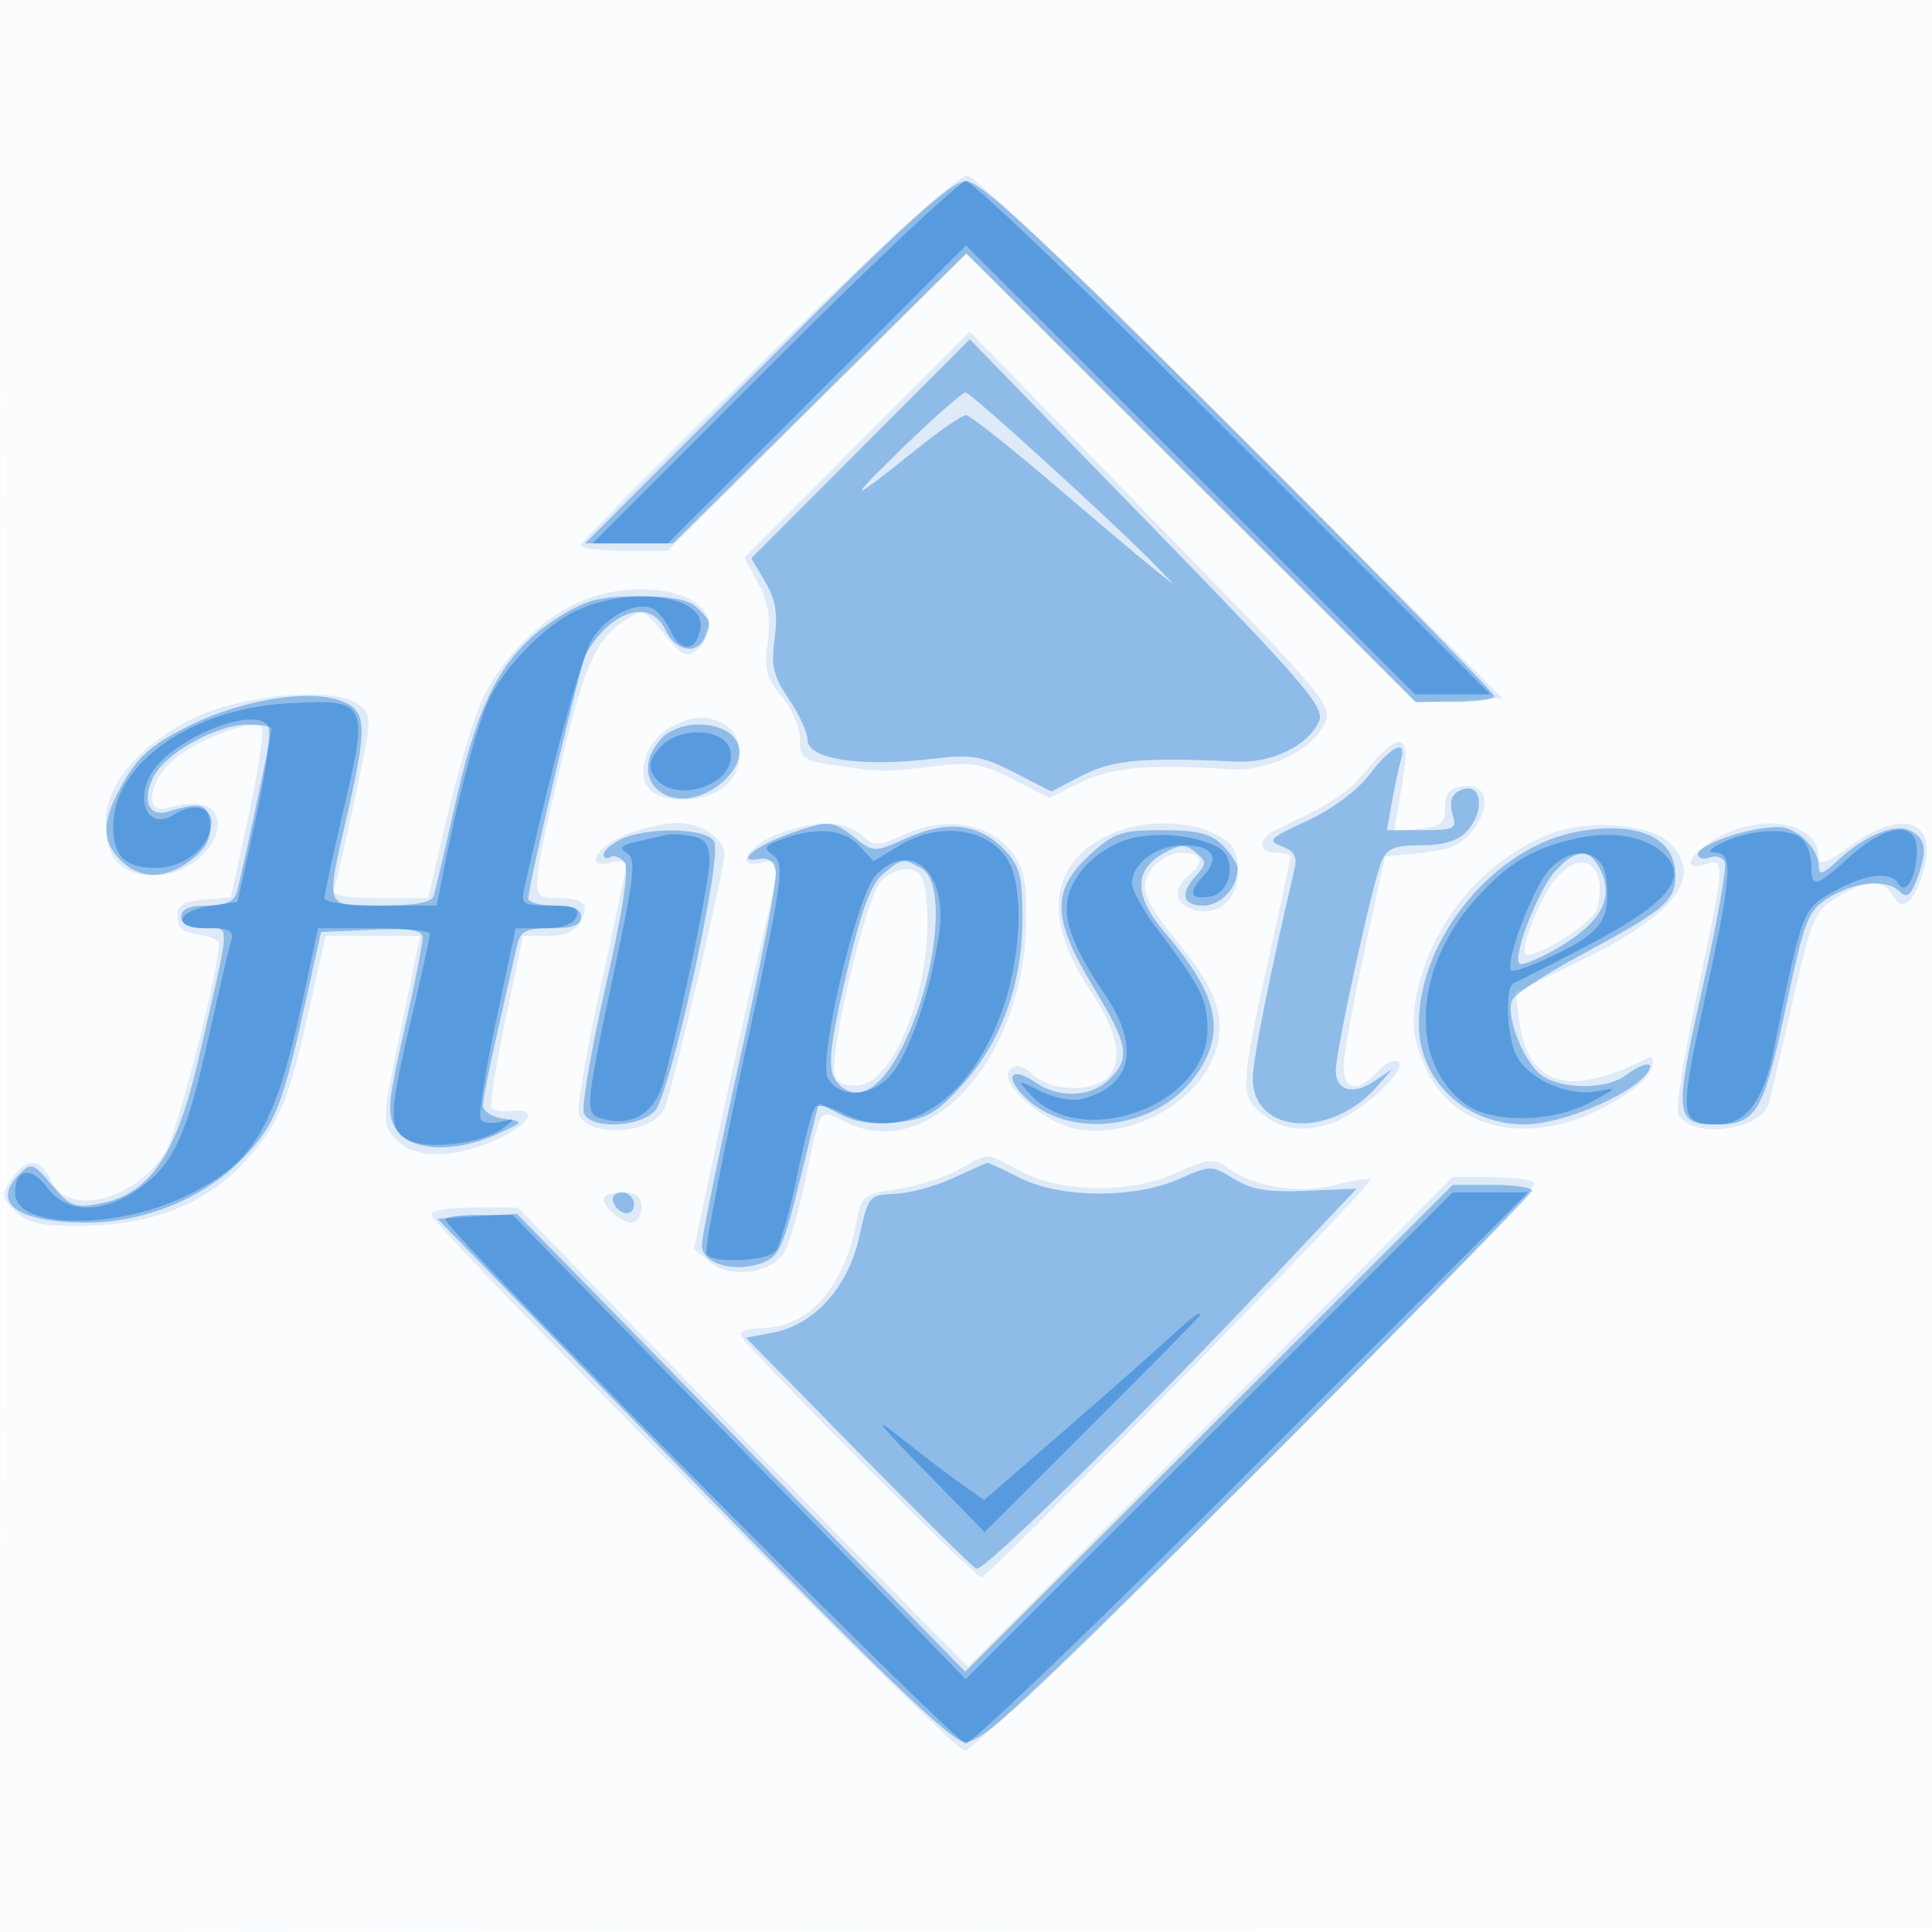 <svg xmlns="http://www.w3.org/2000/svg" width="256" height="256"><path fill-opacity=".016" d="M0 128.004v128.004l128.25-.254 128.25-.254.254-127.75L257.008 0H0v128.004m.485.496c0 70.4.119 99.053.265 63.672.146-35.38.146-92.98 0-128C.604 29.153.485 58.1.485 128.5" fill="#1976D2" fill-rule="evenodd"/><path fill-opacity=".131" d="M101.704 47.251C88.066 60.588 76.929 71.838 76.954 72.25c.025.412 2.629.75 5.787.75h5.741l19.76-19.742 19.761-19.742 29.81 29.797 29.81 29.798 5.73-.305 5.73-.306L164.537 58c-18.999-18.975-35.331-34.612-36.291-34.749-1.115-.159-10.703 8.511-26.542 24m11.86 11.672L98.629 73.896l1.836 3.41c1.34 2.487 1.679 4.581 1.256 7.74-.487 3.629-.187 4.799 1.849 7.219 1.336 1.589 2.43 4.145 2.43 5.682 0 2.568.382 2.848 4.75 3.484 6.013.874 6.6.878 13.25.072 4.681-.567 6.209-.301 10.261 1.785l4.76 2.451 4.204-2.08c4.058-2.008 9.278-2.457 19.913-1.713 4.666.326 10.575-2.479 12.283-5.831 1.314-2.576.978-2.98-22.794-27.39L128.5 43.951l-14.936 14.972M76.5 79.871c-4.917 2.246-9.808 7.152-12.446 12.486-1.095 2.211-3.193 9.11-4.663 15.332L56.719 119h-6.467c-4.768 0-6.34-.329-5.985-1.252.264-.689 1.524-6.144 2.8-12.123 2.291-10.736 2.295-10.888.376-12.333-3.149-2.372-15.725-1.242-22.033 1.98C18.24 98.934 14 104.021 14 108.963c0 4.833 2.073 7.037 6.617 7.037 4.258 0 8.676-3.918 8.2-7.271-.312-2.196-2.709-2.774-6.793-1.639-2.946.819-2.264-3.711.969-6.431 3.265-2.747 10.558-5.441 11.683-4.316.365.365-.405 5.59-1.711 11.612l-2.376 10.949-3.544.298c-2.779.234-3.545.73-3.545 2.298 0 1.438.772 2.089 2.75 2.316 1.512.174 2.75.701 2.75 1.17 0 3.684-5.52 25.119-7.146 27.75-3.896 6.304-12.857 8.547-15.036 3.764-1.409-3.091-3.223-3.187-5.261-.278-1.437 2.051-1.4 2.379.476 4.25 1.686 1.682 3.266 2.014 9.25 1.945 9.007-.103 16.238-3.038 21.306-8.647 4.443-4.918 5.589-7.657 8.377-20.02l2.198-9.75h12.509l-2.565 12.419c-2.516 12.183-2.529 12.458-.681 14.5 2.404 2.657 7.615 2.699 13.323.108 4.544-2.063 5.712-4.29 2-3.815-1.237.158-2.429-.063-2.648-.493-.218-.43.639-5.717 1.905-11.75L69.308 124h3.311c2.21 0 3.643-.621 4.311-1.869 1.259-2.353.49-3.131-3.097-3.131-3.568 0-3.567-.222.121-16.188 3.277-14.186 4.899-18.014 8.685-20.495 2.561-1.678 2.638-1.653 5.375 1.7 2.398 2.938 2.995 3.22 4.381 2.07.883-.733 1.605-2.151 1.605-3.153 0-4.741-9.995-6.491-17.5-3.063m12.517 16.415c-3.2 1.619-4.85 6.006-3.067 8.154 1.664 2.005 6.968 2.006 9.827.003 2.853-1.998 3.023-6.945.289-8.408-2.507-1.341-4.008-1.288-7.049.251m92.308 5.459c-2.638 3.283-4.762 4.707-12.265 8.223-2.321 1.087-2.413 3.032-.143 3.032 1.146 0 2.083.228 2.083.507s-1.35 6.576-3 13.993c-3.486 15.668-3.612 17.664-1.25 19.693 2.807 2.411 5.214 2.894 9.142 1.836 3.892-1.048 10.945-7.394 9.329-8.393-.525-.324-1.759.301-2.742 1.388-2.561 2.829-4.486 2.494-4.442-.774.02-1.512 1.263-8.375 2.763-15.25l2.726-12.5 4.887-.5c3.804-.389 5.328-1.092 6.874-3.172 2.424-3.26 1.653-6.101-1.533-5.648-1.648.234-2.258.992-2.268 2.82-.011 2.106-.546 2.551-3.389 2.824l-3.376.324.66-3.824c1.141-6.608 1.147-7.599.054-7.988-.586-.209-2.436 1.326-4.11 3.409m-98.575 8.913c-3.924 1.628-5.342 4.571-1.75 3.632 1.1-.288 1.985-.133 1.966.343-.018.477-1.553 7.798-3.41 16.27-1.857 8.471-3.15 15.991-2.874 16.712 1.209 3.15 9.527 2.732 11.293-.568.91-1.701 8.025-31.745 8.025-33.887 0-2.059-3.232-4.159-6.321-4.108-1.749.028-4.866.751-6.929 1.606m20 0c-3.924 1.628-5.342 4.571-1.75 3.632 2.529-.662 2.521-.472-.545 12.468-1.4 5.908-3.888 17.042-5.529 24.742l-2.983 14 2.193 1.793c2.523 2.064 7.579 1.521 9.577-1.027.667-.851 1.939-4.971 2.826-9.157 2.299-10.841 1.903-10.234 5.497-8.441 11.306 5.64 23.964-8.776 23.964-27.294 0-5.06-.432-6.759-2.25-8.852-3.062-3.524-8.625-4.333-13.787-2.005-3.694 1.665-4.094 1.675-5.794.136-2.257-2.042-6.487-2.04-11.419.005m44.665-.237c-8.303 3.616-9.425 11.188-3.057 20.644 3.826 5.681 4.609 9.887 2.211 11.877-2.195 1.823-7.343 1.572-9.596-.466-1.503-1.36-2.31-1.539-3.151-.698-1.642 1.642 4.404 6.986 8.846 7.82 7.273 1.364 16.176-3.564 18.353-10.161 1.449-4.391.26-8.159-4.364-13.832-5.216-6.398-5.813-7.938-4.053-10.45.845-1.207 2.585-2.155 3.953-2.155 2.776 0 3.144 1.173.943 3-2.082 1.728-1.874 3.747.462 4.488 3.362 1.067 6.038-1.148 6.038-4.998 0-2.796-.551-3.724-2.95-4.964-3.603-1.863-9.492-1.908-13.635-.105m58.326-.046c-9.276 3.443-16.535 12.343-18.197 22.308-.528 3.17-.204 5.298 1.34 8.789 4.347 9.826 17.424 10.836 28.366 2.19 1.688-1.333 2.529-4.23 1-3.443-10.264 5.284-15.782 3.689-16.933-4.893l-.514-3.83 8.243-3.998c13.105-6.357 16.942-11.484 11.964-15.989-2.588-2.342-10.444-2.925-15.269-1.134m22.319.377c-3.957 2.01-5.604 4.873-2.178 3.786 2.768-.879 2.756-.665-.977 16.934-1.702 8.025-2.847 15.238-2.543 16.029 1.349 3.514 10.973 2.427 12.03-1.359.252-.903 1.67-6.968 3.151-13.478 2.49-10.946 2.928-11.98 5.825-13.747 3.9-2.378 6.243-2.43 7.52-.167 1.232 2.183 2.789.863 4.012-3.402 1.915-6.678-2.87-8.286-9.703-3.261-3.058 2.248-4.197 2.675-4.197 1.571 0-4.487-6.817-6.018-12.94-2.906m-21.716 5.464c-1.853 2.048-4.344 7.735-4.344 9.92 0 1.815 9.088-3.637 9.624-5.773 1.411-5.624-1.718-8.081-5.28-4.147m-89.638.556c-1.985 2.193-6.983 23.344-6.075 25.709.404 1.053 1.54 1.52 3.222 1.323 4.815-.564 9.716-13.566 8.974-23.804-.265-3.648-.716-4.556-2.382-4.794-1.131-.162-2.813.543-3.739 1.566M127 154.999c-1.925 1.053-5.597 2.212-8.161 2.575-4.398.623-4.699.865-5.341 4.293-1.666 8.887-6.419 14.121-12.831 14.129-1.559.002-2.684.428-2.5.946.504 1.427 30.949 32.058 31.863 32.058.998 0 52.089-52.215 51.584-52.719-.204-.204-2.381.135-4.839.754-4.811 1.211-10.658.234-14.232-2.38-1.647-1.204-2.496-1.114-6.47.687-6.298 2.856-15.18 2.797-20.783-.137-4.951-2.593-3.973-2.568-8.29-.206m33.38 33.407-32.121 32.474-18.413-18.69c-10.127-10.279-23.548-23.977-29.824-30.44L68.611 160h-5.889c-3.351 0-5.745.416-5.555.966.799 2.318 69.164 71.034 70.67 71.034 2.018 0 76.543-74.287 75.536-75.294-.389-.388-2.994-.721-5.79-.74l-5.083-.034-32.12 32.474M80 158.8c0 1.246 2.259 3.2 3.7 3.2.715 0 1.3-.9 1.3-2 0-1.467-.667-2-2.5-2-1.375 0-2.5.36-2.5.8" fill="#1976D2" fill-rule="evenodd"/><path fill-opacity=".399" d="M101.5 48 77.516 72h11.682l19.428-19.201 19.428-19.201 29.761 29.701L187.577 93h5.211c2.867 0 5.212-.34 5.212-.756 0-.415-15.19-15.94-33.755-34.5C137.893 31.401 129.94 24 127.987 24c-1.934 0-7.949 5.45-26.487 24m12.526 11.467L99.553 73.973l1.844 3.123c1.379 2.333 1.693 4.228 1.245 7.5-.496 3.619-.171 5.01 1.879 8.03 1.363 2.009 2.479 4.431 2.479 5.382 0 2.641 7.141 3.689 17 2.495 4.711-.57 6.203-.304 10.404 1.857l4.904 2.524 4.096-2.126c4.002-2.076 8.013-2.439 20.335-1.839 4.769.232 9.565-2.086 11.033-5.334.83-1.835-1.889-4.996-22.665-26.354L128.5 44.961l-14.474 14.506m5.818-.351c-7.927 7.682-7.601 7.802 1.445.535 3.184-2.558 6.201-4.651 6.704-4.651.503 0 5.998 4.352 12.211 9.67 6.213 5.319 12.196 10.365 13.296 11.213l2 1.543-2-2.105C148.931 70.513 128.645 52 127.946 52c-.417 0-4.063 3.202-8.102 7.116M73.883 81.859c-6.997 4.438-10.344 10.425-13.402 23.977-1.448 6.415-2.81 12.227-3.026 12.914-.261.832-2.575 1.25-6.924 1.25-7.638 0-7.417.587-4.531-12 2.718-11.858 2.622-13.809-.75-15.115-4.185-1.622-13.017-.213-19.992 3.189-4.817 2.349-6.815 4.021-8.75 7.323-3.03 5.169-3.163 7.948-.508 10.603 2.584 2.584 6.042 2.541 9.42-.116 1.932-1.52 2.604-2.859 2.385-4.75-.309-2.668-1.152-2.919-5.417-1.617-2.679.817-3.645-1.369-2.033-4.603 1.556-3.12 8.306-6.877 12.395-6.898 1.788-.009 3.25.217 3.25.501 0 .745-4.026 19.649-4.629 21.733-.355 1.229-1.529 1.75-3.938 1.75-2.385 0-3.433.458-3.433 1.5 0 1.009 1.009 1.5 3.079 1.5 3.533 0 3.608-1.652-.79 17.371-2.938 12.707-6.468 17.877-13.051 19.112-3.353.629-3.984.386-6.351-2.45-2.429-2.909-2.753-3.025-4.258-1.519-3.909 3.909-.374 6.486 8.899 6.486 7.472 0 15.346-3.178 20.319-8.2 4.55-4.596 5.506-6.911 8.586-20.8l2.107-9.5 6.73-.296c5.277-.232 6.73.01 6.73 1.121 0 .778-1.106 6.307-2.457 12.286-2.208 9.77-2.307 11.1-.977 13.13 1.84 2.808 7.726 3.063 13.216.572 3.714-1.685 3.715-1.687.968-2.066-1.513-.209-2.75-1.008-2.75-1.775 0-1.175 1.091-6.296 4.521-21.222.43-1.87 1.19-2.25 4.498-2.25 2.872 0 3.981-.418 3.981-1.5 0-1.048-1.056-1.5-3.5-1.5-1.925 0-3.5-.427-3.5-.948 0-1.727 6.916-31.105 7.613-32.34 3.317-5.875 8.621-7.487 10.569-3.212 1.277 2.803 4.284 3.333 5.211.918.812-2.117.828-2.054-.964-3.847C91.336 79.479 88.957 79 84.624 79c-5.139 0-7.023.502-10.741 2.859m13.772 15.97c-5.089 5.623 1.594 10.91 7.71 6.098 4.514-3.55 2.908-7.927-2.91-7.927-1.777 0-3.865.796-4.8 1.829m93.821 4.792c-1.644 2.155-5.006 4.648-8.306 6.159-4.956 2.269-5.309 2.624-3.332 3.356 1.662.615 2.079 1.383 1.677 3.091-3.216 13.679-5.515 25.208-5.515 27.657 0 7.427 10.343 8.078 16.502 1.038l1.998-2.284-2.365 1.606c-2.818 1.913-5.135 1.287-5.135-1.388 0-2.567 4.841-24.747 6.025-27.606.765-1.848 1.713-2.25 5.299-2.25 2.96 0 4.899-.589 6.021-1.829 2.754-3.043 1.784-7.105-1.25-5.23-.809.5-1.052 1.62-.635 2.934.622 1.96.311 2.125-4.004 2.125h-4.679l.665-3.75c.366-2.062.896-4.537 1.179-5.5.853-2.906-1.213-1.974-4.145 1.871m-76.851 7.848c-4.513 1.609-7.318 3.897-4.125 3.365 1.395-.233 2.089.288 2.294 1.722.162 1.131-1.976 12.266-4.75 24.745C95.27 152.781 93 163.884 93 164.976c0 2.44 4.148 3.704 7.89 2.406 2.319-.804 2.888-2.036 5.11-11.062l2.5-10.157 2.904 1.531c1.942 1.024 4.427 1.36 7.5 1.014 3.857-.434 5.24-1.228 8.596-4.94 5.175-5.722 7.954-13.362 7.98-21.937.017-5.617-.346-7.06-2.3-9.139-3.321-3.536-7.501-4.086-12.897-1.699-4.484 1.983-4.498 1.983-7.023-.003-2.953-2.323-3.489-2.355-8.635-.521m104.559-.305C198.128 112.097 188 124.312 188 135.714c0 7.466 6.147 13.276 14.054 13.282 4.64.004 13.593-3.661 15.986-6.544 1.563-1.883-.102-1.873-2.599.016-2.533 1.916-8.425 1.932-11.142.029-2.353-1.648-4.789-7.777-3.955-9.95.289-.754 4.493-3.506 9.341-6.116C220.609 120.552 222 119.374 222 116c0-5.004-4.877-7.225-12.816-5.836m20.566.445c-2.613.798-4.75 1.936-4.75 2.528 0 .592.692.811 1.538.487.846-.325 1.753-.029 2.016.656.263.686-1.08 8.199-2.984 16.696-3.785 16.887-3.668 18.024 1.861 18.024 5.29 0 6.224-1.565 9.173-15.372 2.57-12.033 2.949-12.994 5.822-14.746 3.484-2.125 7.613-2.443 9.337-.719.884.884 1.412.508 2.2-1.565 1.477-3.887 1.294-5.39-.793-6.507-2.061-1.103-6.13.599-9.92 4.15-1.708 1.6-2.25 1.75-2.25.624 0-2.096-2.148-4.571-4.5-5.185-1.1-.287-4.137.131-6.75.929m-147.5.611c-1.237.597-2.25 1.493-2.25 1.992 0 .498.399.659.887.358.487-.301 1.322.01 1.854.691.647.829-.181 6.287-2.499 16.477-1.906 8.381-3.204 15.918-2.885 16.75.817 2.129 7.194 1.963 9.393-.246 2.003-2.011 8.905-33.092 7.92-35.66-.718-1.871-8.803-2.106-12.42-.362m62.143 2.059c-5.089 4.663-4.999 8.443.413 17.399 4.737 7.841 5.03 9.486 2.194 12.322-2.41 2.41-6.72 2.585-9.842.398-2.68-1.877-4.028-1.151-2.123 1.144 5.649 6.807 18.394 5.495 23.695-2.44 3.741-5.6 2.614-10.338-4.421-18.584-4.047-4.743-4.099-8.234-.154-10.438 2.232-1.247 2.912-1.269 4.275-.138 1.455 1.207 1.464 1.517.095 3.03-2.231 2.465-1.866 4.028.94 4.028 2.31 0 4.535-2.421 4.535-4.934 0-.586-.9-1.966-2-3.066-1.557-1.557-3.333-2-8.015-2-5.402 0-6.378.334-9.592 3.279m61.785 2.031c-2.294 2.442-5.798 11.403-4.836 12.366.312.312 2.638-.646 5.168-2.129 5.515-3.232 7.32-6.429 5.672-10.047-1.419-3.114-3.204-3.17-6.004-.19m-89.126.446c-1.559 1.263-2.855 4.66-4.61 12.088-2.829 11.97-2.982 14.463-.99 16.116 2.258 1.874 4.978.399 7.484-4.06 5.004-8.903 6.768-22.918 3.13-24.865-2.498-1.336-2.467-1.341-5.014.721m9.217 40.358c-2.328 1.07-5.799 2.004-7.715 2.076-3.39.128-3.515.28-4.704 5.721-1.451 6.641-5.976 11.647-11.46 12.676l-3.552.666 14.831 15.116c8.157 8.313 15.22 15.286 15.695 15.495.97.425 20.682-18.916 38.589-37.864l11.813-12.5-6.633.286c-5.099.221-7.327-.145-9.633-1.58-2.931-1.824-3.099-1.823-7.286.026-5.948 2.627-15.764 2.548-21.091-.169-2.224-1.135-4.174-2.025-4.333-1.979-.16.047-2.194.96-4.521 2.03m33.928 33.136-32.3 32.25-29.698-30.333L68.5 160.833l-5.263.334-5.264.333L91.577 196c24.3 24.947 34.317 34.592 36.176 34.832 2.213.286 7.659-4.753 38.91-35.995C186.648 174.857 203 158.17 203 157.755c0-.415-2.363-.755-5.252-.755h-5.252l-32.299 32.25m-78.968-30.062c.618 1.854 2.771 2.161 2.771.395 0-.87-.713-1.583-1.583-1.583-.871 0-1.406.534-1.188 1.188" fill="#1976D2" fill-rule="evenodd"/><path fill-opacity=".466" d="M102.5 48 78.516 72h9.966l19.76-19.742 19.761-19.742 29.755 29.742L187.512 92h9.977L163.5 58c-18.694-18.7-34.67-34-35.502-34-.833 0-12.307 10.8-25.498 24M76.491 80.865c-4.469 2.03-10.07 7.881-12.024 12.562-1.437 3.44-3.723 12.164-5.457 20.823L57.858 120h-7.429c-4.191 0-7.429-.428-7.429-.981 0-.54 1.167-5.956 2.592-12.037 3.292-14.039 3.096-14.395-7.597-13.776C25.312 93.941 15 101.224 15 109.448c0 4.027 1.565 5.552 5.7 5.552 3.743 0 7.3-2.924 7.3-6 0-2.128-2.414-2.657-4.909-1.077-3.925 2.484-5.588-2.939-2.062-6.724 4.199-4.507 13.507-7.572 14.571-4.798.329.858-.465 6.406-1.764 12.329l-2.363 10.77-3.407.5c-4.809.706-5.254 3-.582 3 3.011 0 3.559.307 3.125 1.75-.289.962-1.673 6.89-3.076 13.172-2.866 12.837-4.65 16.567-9.485 19.825-4.653 3.136-9.354 2.977-11.813-.399-2.091-2.87-4.235-2.497-4.235.736 0 4.745 13.311 4.947 22.73.344 9.23-4.51 11.785-8.998 15.758-27.678l1.648-7.75h7.432c4.088 0 7.424.338 7.414.75-.01.412-1.127 5.475-2.482 11.25-3.027 12.899-3.068 14.625-.386 16.061 2.541 1.36 9.813.457 12.501-1.552 1.807-1.351 1.796-1.387-.252-.872-1.176.295-2.379.146-2.675-.333-.296-.479.626-6.368 2.049-13.087L68.324 123h3.731c2.394 0 3.937-.538 4.307-1.5.452-1.179-.279-1.5-3.412-1.5-3.618 0-3.941-.209-3.486-2.25 3.716-16.639 7.644-30.985 9.087-33.187 1.941-2.963 5.597-4.827 7.805-3.98.755.29 1.891 1.663 2.523 3.051 1.335 2.931 3.478 2.68 3.94-.461.621-4.218-9.098-5.592-16.328-2.308m11 18.145c-1.461 1.614-1.659 2.503-.847 3.799 2.448 3.905 10.802 1.34 10.167-3.122-.45-3.166-6.66-3.617-9.32-.677m.971 11.582c-.529.128-2.289.528-3.91.889-2.26.503-2.61.865-1.5 1.552 1.24.767 1.029 2.876-1.466 14.681-4.184 19.795-4.192 19.894-1.572 20.58 3.849 1.006 6.797-.877 7.923-5.062C90.435 133.956 94 116.871 94 114.176c0-2.272-.521-3.043-2.288-3.38-1.258-.241-2.721-.333-3.25-.204m15.235.588c-2.475.902-2.612 1.162-1.171 2.215 1.485 1.086 1.135 3.471-3.901 26.57-3.042 13.957-5.301 25.75-5.019 26.206.804 1.301 8.034.969 9.176-.421.564-.687 1.818-5.075 2.786-9.75s2.06-8.851 2.426-9.279c.365-.429 1.979-.094 3.585.744 8.523 4.444 17.881-2.171 21.816-15.425 1.865-6.28 2.082-13.899.495-17.383-2.192-4.811-9.126-6.03-14.761-2.594l-3.371 2.055-1.918-2.059c-2.068-2.22-5.622-2.528-10.143-.879m46.488-.151c-4.115.925-7.893 4.367-8.669 7.897-.669 3.046.716 6.681 4.907 12.875 4.723 6.98 3.552 12.162-3.126 13.839-1.212.304-3.645-.166-5.406-1.045-3.178-1.585-3.189-1.582-1.397.398 6.846 7.565 23.515 1.435 23.501-8.643-.006-3.896-.883-5.634-6.745-13.364-1.787-2.358-3.25-5.049-3.25-5.981 0-2.574 3.288-5.005 6.77-5.005 3.825 0 4.949 1.548 2.828 3.892-2.198 2.428-2.002 3.305.652 2.928 2.952-.42 3.726-5.247 1.06-6.612-2.909-1.489-7.555-1.981-11.125-1.179m58.533.102c-5.745 1.293-9.101 3.361-13.427 8.276-8.005 9.094-8.541 21.375-1.173 26.844 3.53 2.619 11.474 2.542 16.566-.162 3.759-1.996 3.77-2.018.704-1.46-3.616.657-8.793-1.65-10.388-4.63-1.344-2.511-1.635-9.275-.419-9.731.505-.19 4.965-2.465 9.909-5.057 10.514-5.509 13.327-8.903 10.003-12.065-2.492-2.372-6.865-3.12-11.775-2.015m19.782.405c-1.898.869-2.357 1.39-1.25 1.419 2.463.063 2.274 2.704-1.412 19.67-3.384 15.573-3.301 16.323 1.801 16.36 3.596.025 6.01-3.107 7.31-9.485 3.9-19.126 3.863-19.026 7.981-21.341 4.207-2.364 7.572-2.774 8.636-1.052.984 1.592 2.4-.958 2.419-4.357.022-4.021-3.944-3.686-8.853.75-4.564 4.123-5.132 4.256-5.132 1.2 0-1.265-.54-2.84-1.2-3.5-1.561-1.561-6.509-1.4-10.3.336m-23.196 3.669c-2.163 2.33-5.982 12.45-5.051 13.381.28.28 3.054-.739 6.166-2.265 5.9-2.894 7.017-4.628 6.409-9.95-.438-3.831-4.471-4.456-7.524-1.166m-89.204.695c-2.533 2.533-7.79 24.778-6.385 27.02 1.568 2.504 5.22 2.49 7.902-.03 2.549-2.394 5.641-11.099 6.823-19.207 1.17-8.022-3.626-12.497-8.34-7.783m44.128 74.35-32.269 32.25-9.23-9.5a17660.832 17660.832 0 0 0-30.015-30.75L67.927 161h-4.463c-2.455 0-4.464.262-4.464.582C59 162.976 126.589 231 127.973 231c.846 0 17.958-16.425 38.027-36.5l36.49-36.5h-9.994l-32.268 32.25m-6.394-11.978c-2.567 2.325-8.889 7.888-14.05 12.361l-9.384 8.134-2.95-2.078c-1.623-1.143-5.2-3.87-7.95-6.058-4.045-3.221-3.476-2.419 2.982 4.2l7.982 8.18 14.268-14.243c7.847-7.833 14.268-14.36 14.268-14.505 0-.582-.69-.047-5.166 4.009" fill="#1976D2" fill-rule="evenodd"/></svg>